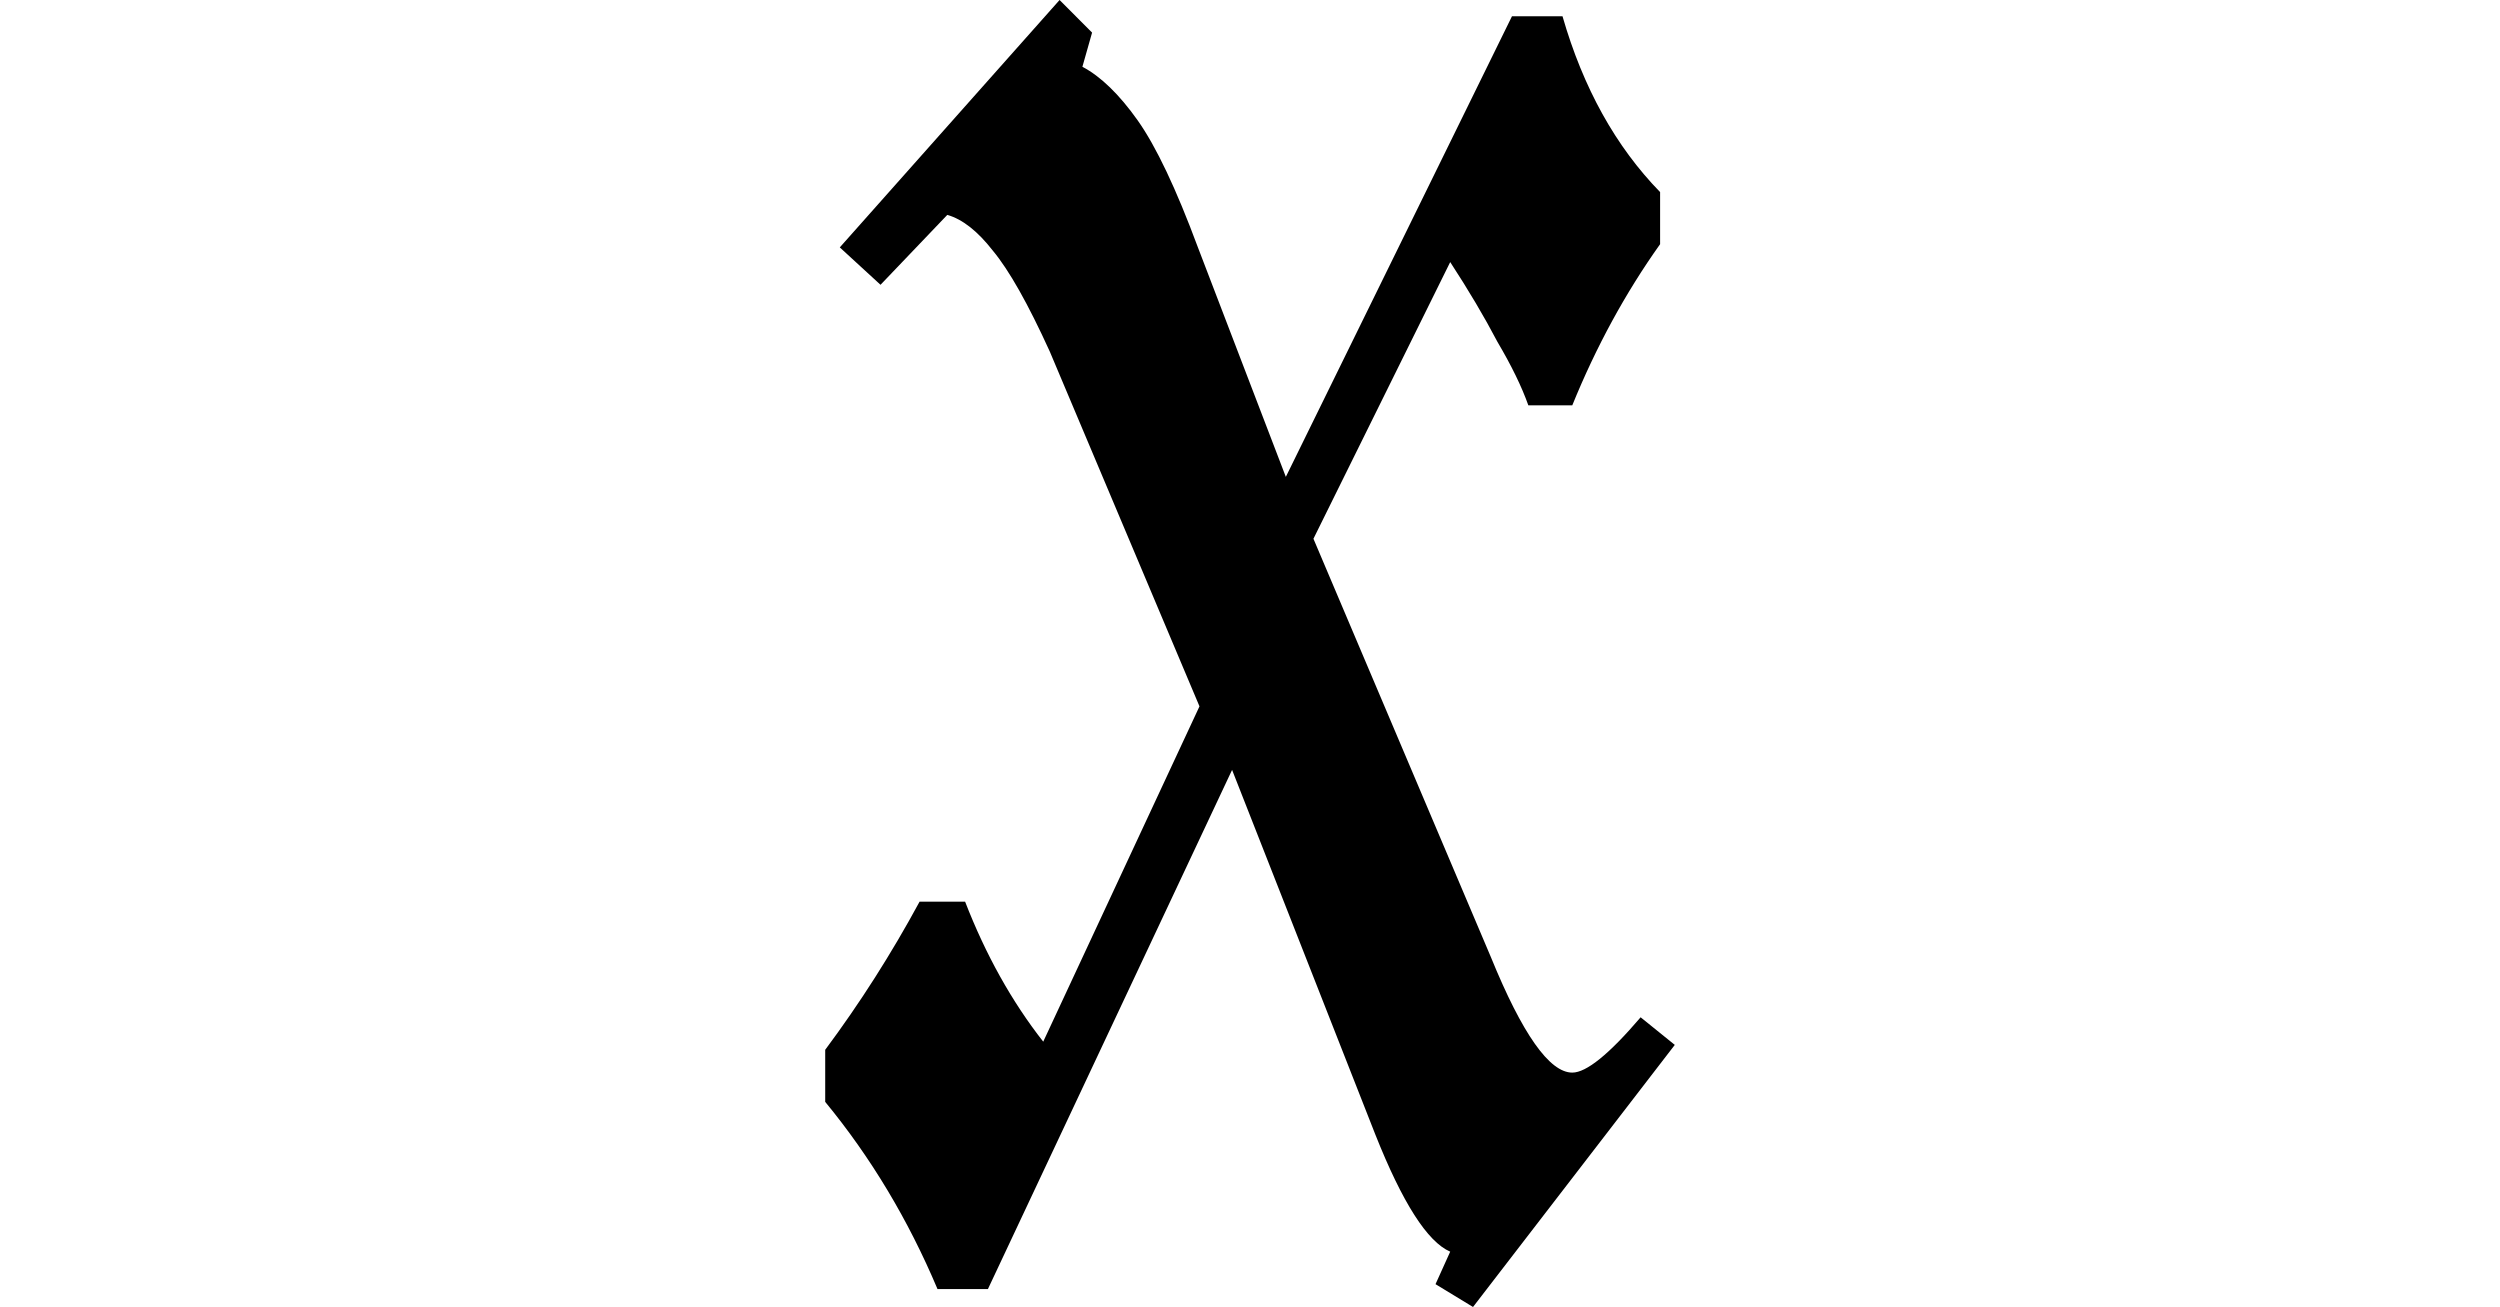 <svg height="12.547" viewBox="0 0 24 12.547" width="24" xmlns="http://www.w3.org/2000/svg">
<path d="M6.938,-0.672 L6.578,-0.453 L6.719,-0.141 Q6.391,0 6,0.984 L4.625,4.484 L2.281,-0.5 L1.797,-0.5 Q1.375,0.5 0.719,1.297 L0.719,1.797 Q1.219,2.469 1.625,3.219 L2.062,3.219 Q2.359,2.453 2.812,1.875 L4.312,5.094 L2.875,8.5 Q2.562,9.188 2.328,9.469 Q2.109,9.75 1.891,9.812 L1.25,9.141 L0.859,9.5 L2.969,11.875 L3.281,11.562 L3.188,11.234 Q3.453,11.094 3.719,10.719 Q3.984,10.344 4.297,9.5 L5.141,7.297 L7.312,11.719 L7.797,11.719 Q8.094,10.688 8.734,10.031 L8.734,9.531 Q8.234,8.828 7.891,7.984 L7.469,7.984 Q7.375,8.25 7.172,8.594 Q6.984,8.953 6.719,9.359 L5.406,6.703 L7.109,2.688 Q7.562,1.578 7.891,1.578 Q8.094,1.578 8.547,2.109 L8.875,1.844 Z" transform="translate(7.203, 11.875) scale(1, -1)"/>
</svg>
